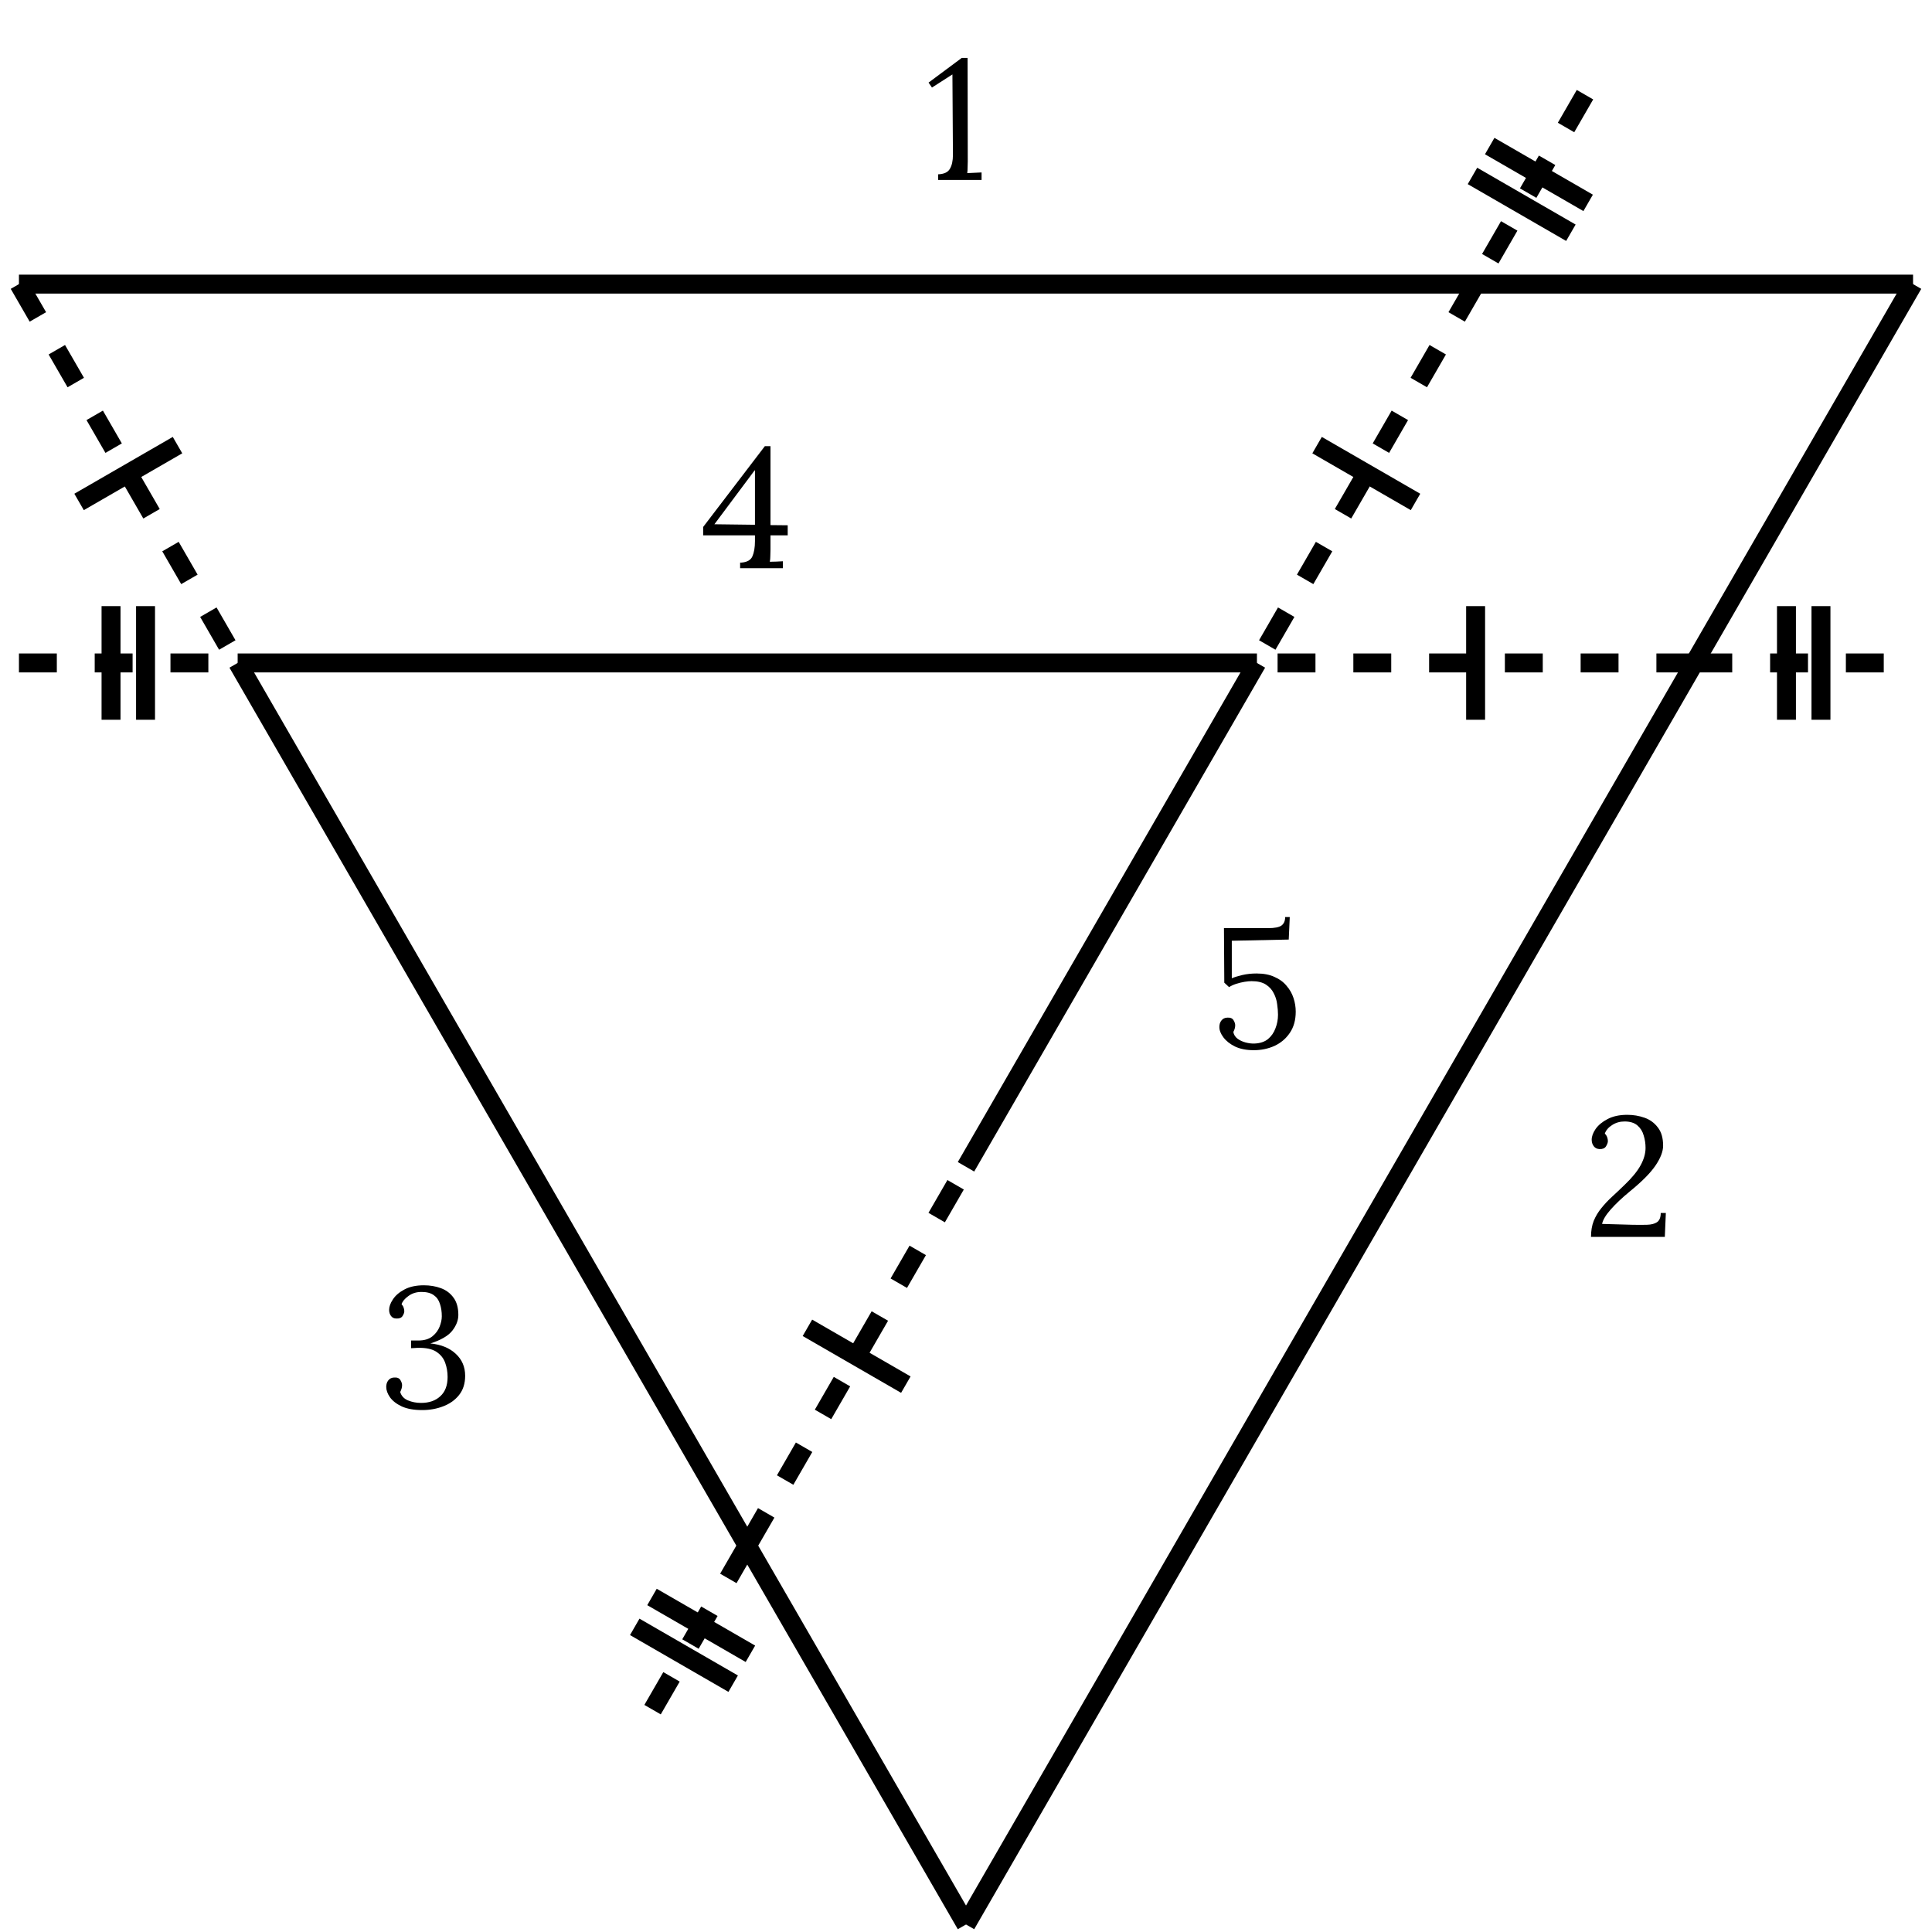 <svg viewBox="0 0 102 102" fill="currentcolor" xmlns="http://www.w3.org/2000/svg">
  <g stroke="currentcolor">
    <path d="M51 101.603L12.547 35"/>
    <path d="M66.358 35L51 61.601"/>
    <path d="M1 15H101"/>
    <path d="M51 101.603L89.453 35L101 15"/>
    <path d="M12.547 35H35.64H66.36"/>
    <path d="M4.175 26.5L9.372 23.5"/>
    <path d="M77.905 38V32"/>
    <path d="M94.316 38V32"/>
    <path d="M96.138 38V32"/>
    <path d="M82.935 12.288L77.739 9.288"/>
    <path d="M83.846 10.711L78.649 7.711"/>
    <path d="M38.708 88.89L33.511 85.89"/>
    <path d="M39.618 87.312L34.422 84.312"/>
    <path d="M42.628 70.102L47.824 73.102"/>
    <path d="M69.535 23.5L74.732 26.5"/>
    <path d="M5.862 38V32"/>
    <path d="M7.684 38V32"/>
    <g stroke-dasharray="2 2">
      <path d="M39.452 81.601L33.678 91.602"/>
      <path d="M83.679 4.999L77.905 15"/>
      <path d="M77.905 15L66.358 35"/>
      <path d="M1 15L12.547 35"/>
      <path d="M1 35H12.547"/>
      <path d="M89.453 35H101"/>
      <path d="M39.452 81.603L51 61.601"/>
      <path d="M89.45 35H66.36"/>
    </g>
  </g>
  <path d="M49.527 9.5V9.203C49.839 9.191 50.046 9.095 50.148 8.915C50.256 8.735 50.31 8.489 50.31 8.177L50.283 3.929L49.203 4.622L49.023 4.361L50.778 3.056H51.084L51.093 8.519C51.093 8.633 51.09 8.744 51.084 8.852C51.084 8.96 51.078 9.056 51.066 9.14C51.192 9.134 51.318 9.128 51.444 9.122C51.57 9.116 51.696 9.11 51.822 9.104V9.5H49.527Z"/>
  <path d="M83.997 65.301C83.997 64.983 84.045 64.701 84.141 64.455C84.243 64.209 84.378 63.984 84.546 63.78C84.714 63.57 84.903 63.369 85.113 63.177C85.329 62.979 85.548 62.772 85.77 62.556C86.16 62.184 86.442 61.839 86.616 61.521C86.79 61.203 86.877 60.897 86.877 60.603C86.877 60.375 86.844 60.156 86.778 59.946C86.718 59.73 86.607 59.553 86.445 59.415C86.283 59.277 86.058 59.208 85.77 59.208C85.524 59.208 85.305 59.271 85.113 59.397C84.921 59.517 84.792 59.667 84.726 59.847C84.786 59.907 84.828 59.973 84.852 60.045C84.876 60.111 84.888 60.177 84.888 60.243C84.888 60.321 84.855 60.414 84.789 60.522C84.723 60.624 84.609 60.672 84.447 60.666C84.315 60.66 84.213 60.609 84.141 60.513C84.069 60.417 84.033 60.303 84.033 60.171C84.033 59.997 84.102 59.808 84.24 59.604C84.384 59.4 84.594 59.226 84.87 59.082C85.152 58.932 85.5 58.857 85.914 58.857C86.232 58.857 86.535 58.908 86.823 59.01C87.111 59.112 87.345 59.283 87.525 59.523C87.711 59.757 87.804 60.078 87.804 60.486C87.804 60.792 87.669 61.143 87.399 61.539C87.135 61.929 86.682 62.385 86.04 62.907C85.632 63.243 85.296 63.561 85.032 63.861C84.774 64.155 84.624 64.407 84.582 64.617L86.175 64.662C86.469 64.668 86.727 64.668 86.949 64.662C87.177 64.656 87.354 64.611 87.48 64.527C87.612 64.437 87.678 64.275 87.678 64.041H87.948L87.894 65.301H83.997Z"/>
  <path d="M22.29 74.445C21.858 74.445 21.501 74.382 21.219 74.256C20.937 74.124 20.727 73.962 20.589 73.77C20.457 73.578 20.391 73.395 20.391 73.221C20.391 73.083 20.427 72.969 20.499 72.879C20.571 72.783 20.673 72.732 20.805 72.726C20.967 72.714 21.078 72.759 21.138 72.861C21.198 72.957 21.228 73.047 21.228 73.131C21.228 73.191 21.219 73.251 21.201 73.311C21.183 73.371 21.159 73.431 21.129 73.491C21.189 73.695 21.324 73.842 21.534 73.932C21.75 74.022 21.981 74.067 22.227 74.067C22.653 74.067 22.992 73.95 23.244 73.716C23.502 73.482 23.631 73.143 23.631 72.699C23.631 72.435 23.589 72.186 23.505 71.952C23.421 71.712 23.265 71.517 23.037 71.367C22.809 71.217 22.476 71.148 22.038 71.16C21.99 71.16 21.939 71.163 21.885 71.169C21.831 71.169 21.771 71.172 21.705 71.178V70.773H22.074C22.392 70.773 22.641 70.701 22.821 70.557C23.001 70.413 23.13 70.242 23.208 70.044C23.286 69.846 23.325 69.663 23.325 69.495C23.325 69.249 23.292 69.03 23.226 68.838C23.166 68.64 23.058 68.487 22.902 68.379C22.746 68.265 22.53 68.208 22.254 68.208C21.984 68.208 21.753 68.28 21.561 68.424C21.369 68.562 21.249 68.706 21.201 68.856C21.255 68.916 21.291 68.976 21.309 69.036C21.333 69.096 21.345 69.159 21.345 69.225C21.345 69.297 21.315 69.381 21.255 69.477C21.195 69.573 21.087 69.618 20.931 69.612C20.805 69.612 20.709 69.567 20.643 69.477C20.577 69.387 20.544 69.279 20.544 69.153C20.544 68.985 20.61 68.802 20.742 68.604C20.874 68.4 21.075 68.226 21.345 68.082C21.621 67.932 21.966 67.857 22.38 67.857C22.704 67.857 23.004 67.908 23.28 68.01C23.556 68.112 23.778 68.28 23.946 68.514C24.114 68.742 24.198 69.045 24.198 69.423C24.198 69.705 24.09 69.984 23.874 70.26C23.658 70.53 23.274 70.752 22.722 70.926C23.292 70.986 23.739 71.169 24.063 71.475C24.393 71.781 24.558 72.168 24.558 72.636C24.558 73.044 24.45 73.383 24.234 73.653C24.024 73.917 23.745 74.115 23.397 74.247C23.055 74.379 22.686 74.445 22.29 74.445Z"/>
  <path d="M40.678 29.019C40.678 29.139 40.675 29.253 40.669 29.361C40.669 29.469 40.66 29.568 40.642 29.658C40.761 29.652 40.879 29.649 40.992 29.649C41.106 29.643 41.221 29.637 41.334 29.631V30H39.075V29.703H39.139C39.444 29.679 39.639 29.568 39.724 29.37C39.813 29.166 39.858 28.899 39.858 28.569V28.263H37.123V27.822L40.38 23.556H40.678V27.723L41.587 27.732V28.263H40.678V29.019ZM39.84 24.834L37.717 27.678L39.858 27.705V24.834H39.84Z"/>
  <path d="M66.194 55.445C65.81 55.445 65.483 55.382 65.213 55.256C64.943 55.124 64.736 54.962 64.592 54.77C64.448 54.578 64.376 54.395 64.376 54.221C64.376 54.083 64.412 53.969 64.484 53.879C64.556 53.783 64.658 53.732 64.79 53.726C64.952 53.714 65.063 53.759 65.123 53.861C65.183 53.957 65.213 54.047 65.213 54.131C65.213 54.191 65.204 54.251 65.186 54.311C65.168 54.371 65.144 54.428 65.114 54.482C65.138 54.626 65.213 54.746 65.339 54.842C65.465 54.932 65.609 54.998 65.771 55.04C65.939 55.082 66.092 55.1 66.23 55.094C66.524 55.082 66.761 55.004 66.941 54.86C67.121 54.71 67.253 54.521 67.337 54.293C67.427 54.065 67.472 53.825 67.472 53.573C67.472 53.405 67.457 53.219 67.427 53.015C67.403 52.811 67.343 52.619 67.247 52.439C67.157 52.253 67.019 52.1 66.833 51.98C66.647 51.86 66.395 51.8 66.077 51.8C65.975 51.8 65.849 51.812 65.699 51.836C65.555 51.86 65.408 51.896 65.258 51.944C65.114 51.992 64.991 52.049 64.889 52.115L64.637 51.881L64.619 49.001H66.95C67.292 49.001 67.526 48.956 67.652 48.866C67.784 48.77 67.85 48.62 67.85 48.416H68.093L68.039 49.604L65.033 49.667V51.647C65.177 51.587 65.363 51.53 65.591 51.476C65.825 51.422 66.074 51.395 66.338 51.395C66.71 51.395 67.025 51.455 67.283 51.575C67.547 51.689 67.76 51.845 67.922 52.043C68.09 52.235 68.213 52.451 68.291 52.691C68.369 52.925 68.408 53.165 68.408 53.411C68.408 53.855 68.303 54.23 68.093 54.536C67.889 54.836 67.619 55.064 67.283 55.22C66.947 55.37 66.584 55.445 66.194 55.445Z"/>
</svg>
